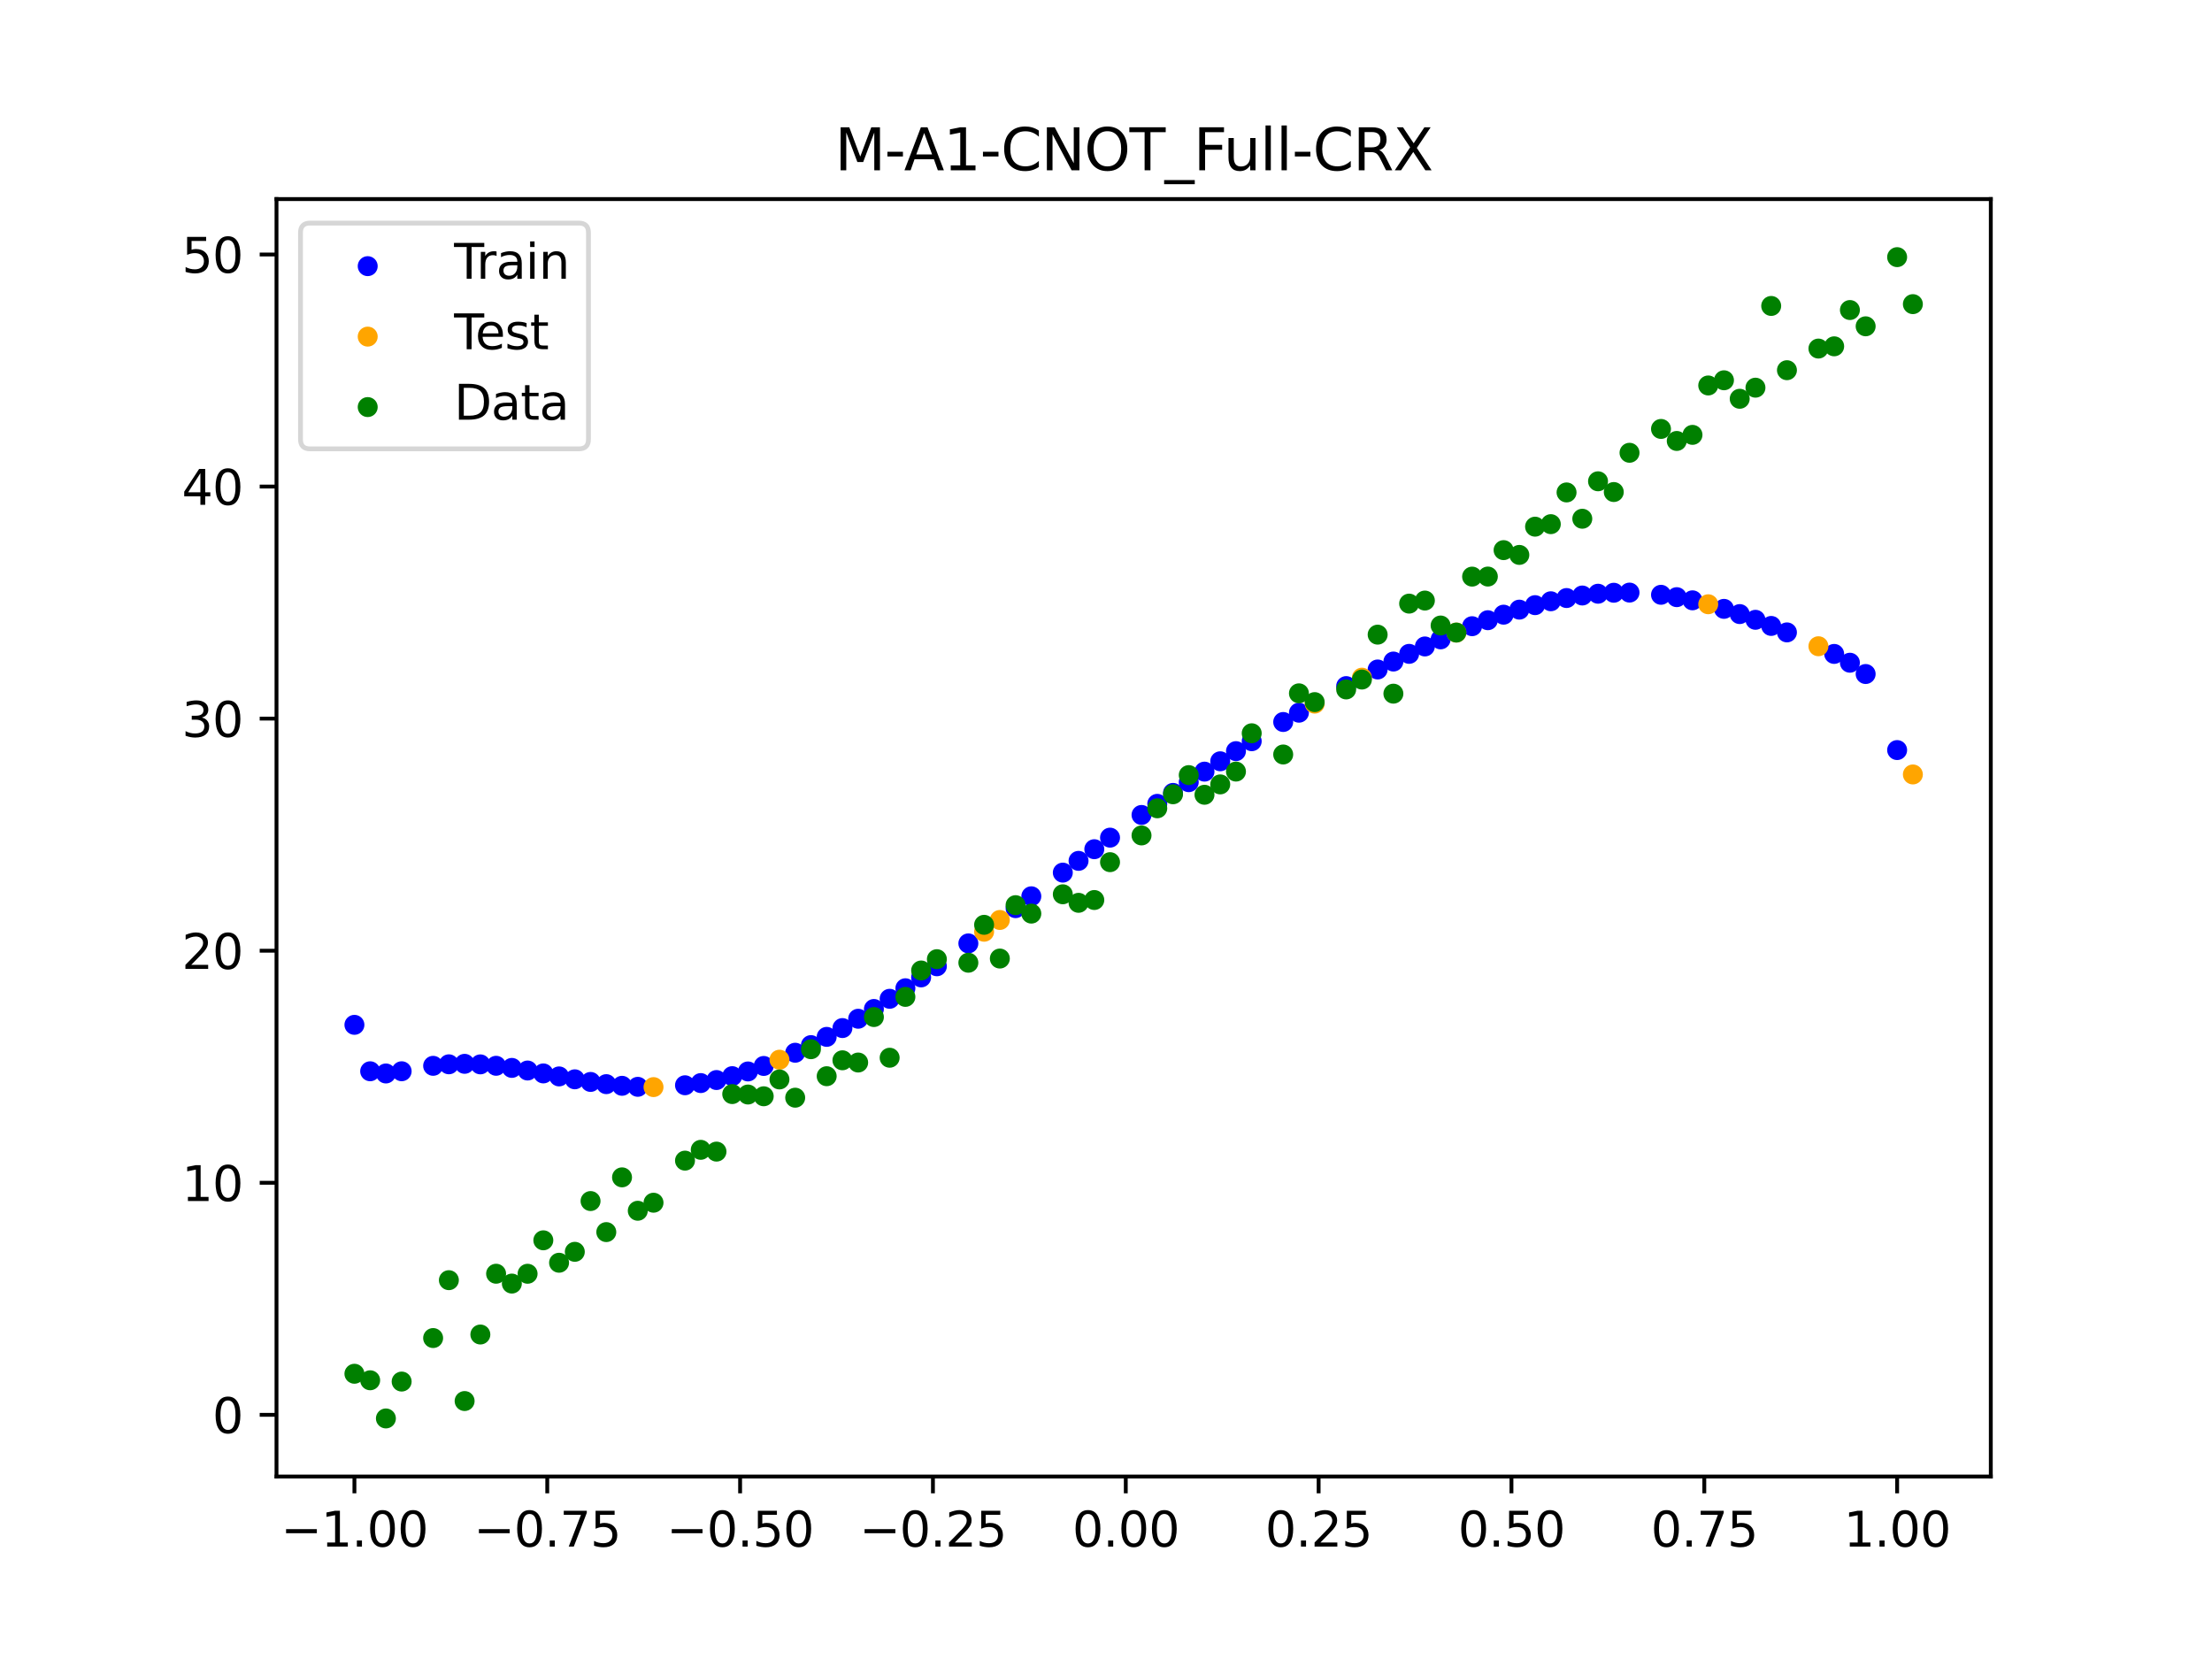 <?xml version="1.0" encoding="utf-8" standalone="no"?>
<!DOCTYPE svg PUBLIC "-//W3C//DTD SVG 1.1//EN"
  "http://www.w3.org/Graphics/SVG/1.1/DTD/svg11.dtd">
<svg xmlns:xlink="http://www.w3.org/1999/xlink" width="460.8pt" height="345.6pt" viewBox="0 0 460.8 345.6" xmlns="http://www.w3.org/2000/svg" version="1.1">
 <defs>
  <style type="text/css">*{stroke-linejoin: round; stroke-linecap: butt}</style>
 </defs>
 <g id="figure_1">
  <g id="patch_1">
   <path d="M 0 345.6 
L 460.8 345.6 
L 460.8 0 
L 0 0 
z
" style="fill: #ffffff"/>
  </g>
  <g id="axes_1">
   <g id="patch_2">
    <path d="M 57.6 307.584 
L 414.72 307.584 
L 414.72 41.472 
L 57.6 41.472 
z
" style="fill: #ffffff"/>
   </g>
   <g id="PathCollection_1">
    <defs>
     <path id="mf48111751e" d="M 0 1.581 
C 0.419 1.581 0.822 1.415 1.118 1.118 
C 1.415 0.822 1.581 0.419 1.581 0 
C 1.581 -0.419 1.415 -0.822 1.118 -1.118 
C 0.822 -1.415 0.419 -1.581 0 -1.581 
C -0.419 -1.581 -0.822 -1.415 -1.118 -1.118 
C -1.415 -0.822 -1.581 -0.419 -1.581 0 
C -1.581 0.419 -1.415 0.822 -1.118 1.118 
C -0.822 1.415 -0.419 1.581 0 1.581 
z
" style="stroke: #0000ff"/>
    </defs>
    <g clip-path="url(#p876c3d1cf6)">
     <use xlink:href="#mf48111751e" x="145.978" y="225.625" style="fill: #0000ff; stroke: #0000ff"/>
     <use xlink:href="#mf48111751e" x="323.062" y="125.255" style="fill: #0000ff; stroke: #0000ff"/>
     <use xlink:href="#mf48111751e" x="267.314" y="150.404" style="fill: #0000ff; stroke: #0000ff"/>
     <use xlink:href="#mf48111751e" x="270.593" y="148.467" style="fill: #0000ff; stroke: #0000ff"/>
     <use xlink:href="#mf48111751e" x="329.621" y="124.055" style="fill: #0000ff; stroke: #0000ff"/>
     <use xlink:href="#mf48111751e" x="221.403" y="181.783" style="fill: #0000ff; stroke: #0000ff"/>
     <use xlink:href="#mf48111751e" x="260.755" y="154.409" style="fill: #0000ff; stroke: #0000ff"/>
     <use xlink:href="#mf48111751e" x="385.37" y="138.058" style="fill: #0000ff; stroke: #0000ff"/>
     <use xlink:href="#mf48111751e" x="237.8" y="169.77" style="fill: #0000ff; stroke: #0000ff"/>
     <use xlink:href="#mf48111751e" x="313.224" y="128.048" style="fill: #0000ff; stroke: #0000ff"/>
     <use xlink:href="#mf48111751e" x="336.18" y="123.48" style="fill: #0000ff; stroke: #0000ff"/>
     <use xlink:href="#mf48111751e" x="254.196" y="158.589" style="fill: #0000ff; stroke: #0000ff"/>
     <use xlink:href="#mf48111751e" x="349.297" y="124.399" style="fill: #0000ff; stroke: #0000ff"/>
     <use xlink:href="#mf48111751e" x="182.051" y="210.189" style="fill: #0000ff; stroke: #0000ff"/>
     <use xlink:href="#mf48111751e" x="250.917" y="160.744" style="fill: #0000ff; stroke: #0000ff"/>
     <use xlink:href="#mf48111751e" x="280.431" y="142.927" style="fill: #0000ff; stroke: #0000ff"/>
     <use xlink:href="#mf48111751e" x="103.347" y="222.024" style="fill: #0000ff; stroke: #0000ff"/>
     <use xlink:href="#mf48111751e" x="126.302" y="225.847" style="fill: #0000ff; stroke: #0000ff"/>
     <use xlink:href="#mf48111751e" x="123.023" y="225.387" style="fill: #0000ff; stroke: #0000ff"/>
     <use xlink:href="#mf48111751e" x="116.464" y="224.237" style="fill: #0000ff; stroke: #0000ff"/>
     <use xlink:href="#mf48111751e" x="306.666" y="130.449" style="fill: #0000ff; stroke: #0000ff"/>
     <use xlink:href="#mf48111751e" x="211.565" y="189.183" style="fill: #0000ff; stroke: #0000ff"/>
     <use xlink:href="#mf48111751e" x="155.816" y="223.203" style="fill: #0000ff; stroke: #0000ff"/>
     <use xlink:href="#mf48111751e" x="77.112" y="223.165" style="fill: #0000ff; stroke: #0000ff"/>
     <use xlink:href="#mf48111751e" x="244.358" y="165.179" style="fill: #0000ff; stroke: #0000ff"/>
     <use xlink:href="#mf48111751e" x="362.415" y="127.924" style="fill: #0000ff; stroke: #0000ff"/>
     <use xlink:href="#mf48111751e" x="382.091" y="136.223" style="fill: #0000ff; stroke: #0000ff"/>
     <use xlink:href="#mf48111751e" x="96.788" y="221.615" style="fill: #0000ff; stroke: #0000ff"/>
     <use xlink:href="#mf48111751e" x="201.727" y="196.527" style="fill: #0000ff; stroke: #0000ff"/>
     <use xlink:href="#mf48111751e" x="119.743" y="224.84" style="fill: #0000ff; stroke: #0000ff"/>
     <use xlink:href="#mf48111751e" x="149.258" y="224.992" style="fill: #0000ff; stroke: #0000ff"/>
     <use xlink:href="#mf48111751e" x="300.107" y="133.19" style="fill: #0000ff; stroke: #0000ff"/>
     <use xlink:href="#mf48111751e" x="293.548" y="136.211" style="fill: #0000ff; stroke: #0000ff"/>
     <use xlink:href="#mf48111751e" x="231.241" y="174.497" style="fill: #0000ff; stroke: #0000ff"/>
     <use xlink:href="#mf48111751e" x="109.905" y="223.008" style="fill: #0000ff; stroke: #0000ff"/>
     <use xlink:href="#mf48111751e" x="165.654" y="219.305" style="fill: #0000ff; stroke: #0000ff"/>
     <use xlink:href="#mf48111751e" x="319.783" y="126.064" style="fill: #0000ff; stroke: #0000ff"/>
     <use xlink:href="#mf48111751e" x="368.973" y="130.393" style="fill: #0000ff; stroke: #0000ff"/>
     <use xlink:href="#mf48111751e" x="316.504" y="126.999" style="fill: #0000ff; stroke: #0000ff"/>
     <use xlink:href="#mf48111751e" x="257.476" y="156.477" style="fill: #0000ff; stroke: #0000ff"/>
     <use xlink:href="#mf48111751e" x="172.213" y="216" style="fill: #0000ff; stroke: #0000ff"/>
     <use xlink:href="#mf48111751e" x="346.018" y="123.907" style="fill: #0000ff; stroke: #0000ff"/>
     <use xlink:href="#mf48111751e" x="80.391" y="223.625" style="fill: #0000ff; stroke: #0000ff"/>
     <use xlink:href="#mf48111751e" x="372.253" y="131.739" style="fill: #0000ff; stroke: #0000ff"/>
     <use xlink:href="#mf48111751e" x="168.934" y="217.716" style="fill: #0000ff; stroke: #0000ff"/>
     <use xlink:href="#mf48111751e" x="195.168" y="201.292" style="fill: #0000ff; stroke: #0000ff"/>
     <use xlink:href="#mf48111751e" x="152.537" y="224.183" style="fill: #0000ff; stroke: #0000ff"/>
     <use xlink:href="#mf48111751e" x="73.833" y="213.493" style="fill: #0000ff; stroke: #0000ff"/>
     <use xlink:href="#mf48111751e" x="290.269" y="137.811" style="fill: #0000ff; stroke: #0000ff"/>
     <use xlink:href="#mf48111751e" x="175.492" y="214.166" style="fill: #0000ff; stroke: #0000ff"/>
     <use xlink:href="#mf48111751e" x="241.079" y="167.456" style="fill: #0000ff; stroke: #0000ff"/>
     <use xlink:href="#mf48111751e" x="296.828" y="134.669" style="fill: #0000ff; stroke: #0000ff"/>
     <use xlink:href="#mf48111751e" x="227.962" y="176.904" style="fill: #0000ff; stroke: #0000ff"/>
     <use xlink:href="#mf48111751e" x="395.208" y="156.254" style="fill: #0000ff; stroke: #0000ff"/>
     <use xlink:href="#mf48111751e" x="178.772" y="212.225" style="fill: #0000ff; stroke: #0000ff"/>
     <use xlink:href="#mf48111751e" x="142.699" y="226.08" style="fill: #0000ff; stroke: #0000ff"/>
     <use xlink:href="#mf48111751e" x="132.861" y="226.405" style="fill: #0000ff; stroke: #0000ff"/>
     <use xlink:href="#mf48111751e" x="188.61" y="205.871" style="fill: #0000ff; stroke: #0000ff"/>
     <use xlink:href="#mf48111751e" x="100.067" y="221.728" style="fill: #0000ff; stroke: #0000ff"/>
     <use xlink:href="#mf48111751e" x="359.135" y="126.837" style="fill: #0000ff; stroke: #0000ff"/>
     <use xlink:href="#mf48111751e" x="214.844" y="186.713" style="fill: #0000ff; stroke: #0000ff"/>
     <use xlink:href="#mf48111751e" x="365.694" y="129.116" style="fill: #0000ff; stroke: #0000ff"/>
     <use xlink:href="#mf48111751e" x="90.229" y="222.031" style="fill: #0000ff; stroke: #0000ff"/>
     <use xlink:href="#mf48111751e" x="352.577" y="125.059" style="fill: #0000ff; stroke: #0000ff"/>
     <use xlink:href="#mf48111751e" x="129.581" y="226.194" style="fill: #0000ff; stroke: #0000ff"/>
     <use xlink:href="#mf48111751e" x="339.459" y="123.447" style="fill: #0000ff; stroke: #0000ff"/>
     <use xlink:href="#mf48111751e" x="185.33" y="208.068" style="fill: #0000ff; stroke: #0000ff"/>
     <use xlink:href="#mf48111751e" x="326.342" y="124.582" style="fill: #0000ff; stroke: #0000ff"/>
     <use xlink:href="#mf48111751e" x="388.649" y="140.41" style="fill: #0000ff; stroke: #0000ff"/>
     <use xlink:href="#mf48111751e" x="159.096" y="222.058" style="fill: #0000ff; stroke: #0000ff"/>
     <use xlink:href="#mf48111751e" x="83.671" y="223.162" style="fill: #0000ff; stroke: #0000ff"/>
     <use xlink:href="#mf48111751e" x="224.682" y="179.334" style="fill: #0000ff; stroke: #0000ff"/>
     <use xlink:href="#mf48111751e" x="113.185" y="223.613" style="fill: #0000ff; stroke: #0000ff"/>
     <use xlink:href="#mf48111751e" x="93.509" y="221.713" style="fill: #0000ff; stroke: #0000ff"/>
     <use xlink:href="#mf48111751e" x="106.626" y="222.464" style="fill: #0000ff; stroke: #0000ff"/>
     <use xlink:href="#mf48111751e" x="247.638" y="162.941" style="fill: #0000ff; stroke: #0000ff"/>
     <use xlink:href="#mf48111751e" x="309.945" y="129.202" style="fill: #0000ff; stroke: #0000ff"/>
     <use xlink:href="#mf48111751e" x="286.99" y="139.466" style="fill: #0000ff; stroke: #0000ff"/>
     <use xlink:href="#mf48111751e" x="191.889" y="203.609" style="fill: #0000ff; stroke: #0000ff"/>
     <use xlink:href="#mf48111751e" x="332.9" y="123.685" style="fill: #0000ff; stroke: #0000ff"/>
    </g>
   </g>
   <g id="PathCollection_2">
    <defs>
     <path id="m645f8e9187" d="M 0 1.581 
C 0.419 1.581 0.822 1.415 1.118 1.118 
C 1.415 0.822 1.581 0.419 1.581 0 
C 1.581 -0.419 1.415 -0.822 1.118 -1.118 
C 0.822 -1.415 0.419 -1.581 0 -1.581 
C -0.419 -1.581 -0.822 -1.415 -1.118 -1.118 
C -1.415 -0.822 -1.581 -0.419 -1.581 0 
C -1.581 0.419 -1.415 0.822 -1.118 1.118 
C -0.822 1.415 -0.419 1.581 0 1.581 
z
" style="stroke: #ffa500"/>
    </defs>
    <g clip-path="url(#p876c3d1cf6)">
     <use xlink:href="#m645f8e9187" x="205.006" y="194.097" style="fill: #ffa500; stroke: #ffa500"/>
     <use xlink:href="#m645f8e9187" x="162.375" y="220.755" style="fill: #ffa500; stroke: #ffa500"/>
     <use xlink:href="#m645f8e9187" x="208.286" y="191.646" style="fill: #ffa500; stroke: #ffa500"/>
     <use xlink:href="#m645f8e9187" x="283.71" y="141.172" style="fill: #ffa500; stroke: #ffa500"/>
     <use xlink:href="#m645f8e9187" x="378.811" y="134.625" style="fill: #ffa500; stroke: #ffa500"/>
     <use xlink:href="#m645f8e9187" x="136.14" y="226.464" style="fill: #ffa500; stroke: #ffa500"/>
     <use xlink:href="#m645f8e9187" x="355.856" y="125.877" style="fill: #ffa500; stroke: #ffa500"/>
     <use xlink:href="#m645f8e9187" x="273.872" y="146.575" style="fill: #ffa500; stroke: #ffa500"/>
     <use xlink:href="#m645f8e9187" x="303.386" y="131.781" style="fill: #ffa500; stroke: #ffa500"/>
     <use xlink:href="#m645f8e9187" x="398.487" y="161.333" style="fill: #ffa500; stroke: #ffa500"/>
    </g>
   </g>
   <g id="PathCollection_3">
    <defs>
     <path id="mfa840f34a0" d="M 0 1.581 
C 0.419 1.581 0.822 1.415 1.118 1.118 
C 1.415 0.822 1.581 0.419 1.581 0 
C 1.581 -0.419 1.415 -0.822 1.118 -1.118 
C 0.822 -1.415 0.419 -1.581 0 -1.581 
C -0.419 -1.581 -0.822 -1.415 -1.118 -1.118 
C -1.415 -0.822 -1.581 -0.419 -1.581 0 
C -1.581 0.419 -1.415 0.822 -1.118 1.118 
C -0.822 1.415 -0.419 1.581 0 1.581 
z
" style="stroke: #008000"/>
    </defs>
    <g clip-path="url(#p876c3d1cf6)">
     <use xlink:href="#mfa840f34a0" x="145.978" y="239.529" style="fill: #008000; stroke: #008000"/>
     <use xlink:href="#mfa840f34a0" x="323.062" y="109.191" style="fill: #008000; stroke: #008000"/>
     <use xlink:href="#mfa840f34a0" x="267.314" y="157.174" style="fill: #008000; stroke: #008000"/>
     <use xlink:href="#mfa840f34a0" x="270.593" y="144.432" style="fill: #008000; stroke: #008000"/>
     <use xlink:href="#mfa840f34a0" x="329.621" y="108.064" style="fill: #008000; stroke: #008000"/>
     <use xlink:href="#mfa840f34a0" x="221.403" y="186.297" style="fill: #008000; stroke: #008000"/>
     <use xlink:href="#mfa840f34a0" x="260.755" y="152.753" style="fill: #008000; stroke: #008000"/>
     <use xlink:href="#mfa840f34a0" x="385.37" y="64.585" style="fill: #008000; stroke: #008000"/>
     <use xlink:href="#mfa840f34a0" x="237.8" y="174.037" style="fill: #008000; stroke: #008000"/>
     <use xlink:href="#mfa840f34a0" x="313.224" y="114.603" style="fill: #008000; stroke: #008000"/>
     <use xlink:href="#mfa840f34a0" x="336.18" y="102.499" style="fill: #008000; stroke: #008000"/>
     <use xlink:href="#mfa840f34a0" x="254.196" y="163.405" style="fill: #008000; stroke: #008000"/>
     <use xlink:href="#mfa840f34a0" x="349.297" y="91.859" style="fill: #008000; stroke: #008000"/>
     <use xlink:href="#mfa840f34a0" x="182.051" y="211.87" style="fill: #008000; stroke: #008000"/>
     <use xlink:href="#mfa840f34a0" x="250.917" y="165.566" style="fill: #008000; stroke: #008000"/>
     <use xlink:href="#mfa840f34a0" x="280.431" y="143.622" style="fill: #008000; stroke: #008000"/>
     <use xlink:href="#mfa840f34a0" x="103.347" y="265.342" style="fill: #008000; stroke: #008000"/>
     <use xlink:href="#mfa840f34a0" x="126.302" y="256.668" style="fill: #008000; stroke: #008000"/>
     <use xlink:href="#mfa840f34a0" x="123.023" y="250.202" style="fill: #008000; stroke: #008000"/>
     <use xlink:href="#mfa840f34a0" x="116.464" y="263.053" style="fill: #008000; stroke: #008000"/>
     <use xlink:href="#mfa840f34a0" x="306.666" y="120.12" style="fill: #008000; stroke: #008000"/>
     <use xlink:href="#mfa840f34a0" x="211.565" y="188.561" style="fill: #008000; stroke: #008000"/>
     <use xlink:href="#mfa840f34a0" x="155.816" y="228.009" style="fill: #008000; stroke: #008000"/>
     <use xlink:href="#mfa840f34a0" x="77.112" y="287.537" style="fill: #008000; stroke: #008000"/>
     <use xlink:href="#mfa840f34a0" x="244.358" y="165.462" style="fill: #008000; stroke: #008000"/>
     <use xlink:href="#mfa840f34a0" x="362.415" y="83.074" style="fill: #008000; stroke: #008000"/>
     <use xlink:href="#mfa840f34a0" x="382.091" y="72.145" style="fill: #008000; stroke: #008000"/>
     <use xlink:href="#mfa840f34a0" x="96.788" y="291.863" style="fill: #008000; stroke: #008000"/>
     <use xlink:href="#mfa840f34a0" x="201.727" y="200.555" style="fill: #008000; stroke: #008000"/>
     <use xlink:href="#mfa840f34a0" x="119.743" y="260.777" style="fill: #008000; stroke: #008000"/>
     <use xlink:href="#mfa840f34a0" x="149.258" y="239.901" style="fill: #008000; stroke: #008000"/>
     <use xlink:href="#mfa840f34a0" x="300.107" y="130.306" style="fill: #008000; stroke: #008000"/>
     <use xlink:href="#mfa840f34a0" x="293.548" y="125.746" style="fill: #008000; stroke: #008000"/>
     <use xlink:href="#mfa840f34a0" x="231.241" y="179.605" style="fill: #008000; stroke: #008000"/>
     <use xlink:href="#mfa840f34a0" x="109.905" y="265.348" style="fill: #008000; stroke: #008000"/>
     <use xlink:href="#mfa840f34a0" x="165.654" y="228.669" style="fill: #008000; stroke: #008000"/>
     <use xlink:href="#mfa840f34a0" x="319.783" y="109.715" style="fill: #008000; stroke: #008000"/>
     <use xlink:href="#mfa840f34a0" x="368.973" y="63.734" style="fill: #008000; stroke: #008000"/>
     <use xlink:href="#mfa840f34a0" x="316.504" y="115.599" style="fill: #008000; stroke: #008000"/>
     <use xlink:href="#mfa840f34a0" x="257.476" y="160.733" style="fill: #008000; stroke: #008000"/>
     <use xlink:href="#mfa840f34a0" x="172.213" y="224.194" style="fill: #008000; stroke: #008000"/>
     <use xlink:href="#mfa840f34a0" x="346.018" y="89.354" style="fill: #008000; stroke: #008000"/>
     <use xlink:href="#mfa840f34a0" x="80.391" y="295.488" style="fill: #008000; stroke: #008000"/>
     <use xlink:href="#mfa840f34a0" x="372.253" y="77.119" style="fill: #008000; stroke: #008000"/>
     <use xlink:href="#mfa840f34a0" x="168.934" y="218.569" style="fill: #008000; stroke: #008000"/>
     <use xlink:href="#mfa840f34a0" x="195.168" y="199.815" style="fill: #008000; stroke: #008000"/>
     <use xlink:href="#mfa840f34a0" x="152.537" y="227.917" style="fill: #008000; stroke: #008000"/>
     <use xlink:href="#mfa840f34a0" x="73.833" y="286.179" style="fill: #008000; stroke: #008000"/>
     <use xlink:href="#mfa840f34a0" x="290.269" y="144.503" style="fill: #008000; stroke: #008000"/>
     <use xlink:href="#mfa840f34a0" x="175.492" y="220.878" style="fill: #008000; stroke: #008000"/>
     <use xlink:href="#mfa840f34a0" x="241.079" y="168.385" style="fill: #008000; stroke: #008000"/>
     <use xlink:href="#mfa840f34a0" x="296.828" y="125.107" style="fill: #008000; stroke: #008000"/>
     <use xlink:href="#mfa840f34a0" x="227.962" y="187.489" style="fill: #008000; stroke: #008000"/>
     <use xlink:href="#mfa840f34a0" x="395.208" y="53.568" style="fill: #008000; stroke: #008000"/>
     <use xlink:href="#mfa840f34a0" x="178.772" y="221.344" style="fill: #008000; stroke: #008000"/>
     <use xlink:href="#mfa840f34a0" x="142.699" y="241.781" style="fill: #008000; stroke: #008000"/>
     <use xlink:href="#mfa840f34a0" x="132.861" y="252.224" style="fill: #008000; stroke: #008000"/>
     <use xlink:href="#mfa840f34a0" x="188.61" y="207.669" style="fill: #008000; stroke: #008000"/>
     <use xlink:href="#mfa840f34a0" x="100.067" y="278.004" style="fill: #008000; stroke: #008000"/>
     <use xlink:href="#mfa840f34a0" x="359.135" y="79.219" style="fill: #008000; stroke: #008000"/>
     <use xlink:href="#mfa840f34a0" x="214.844" y="190.32" style="fill: #008000; stroke: #008000"/>
     <use xlink:href="#mfa840f34a0" x="365.694" y="80.761" style="fill: #008000; stroke: #008000"/>
     <use xlink:href="#mfa840f34a0" x="90.229" y="278.74" style="fill: #008000; stroke: #008000"/>
     <use xlink:href="#mfa840f34a0" x="352.577" y="90.59" style="fill: #008000; stroke: #008000"/>
     <use xlink:href="#mfa840f34a0" x="129.581" y="245.264" style="fill: #008000; stroke: #008000"/>
     <use xlink:href="#mfa840f34a0" x="339.459" y="94.322" style="fill: #008000; stroke: #008000"/>
     <use xlink:href="#mfa840f34a0" x="185.33" y="220.345" style="fill: #008000; stroke: #008000"/>
     <use xlink:href="#mfa840f34a0" x="326.342" y="102.583" style="fill: #008000; stroke: #008000"/>
     <use xlink:href="#mfa840f34a0" x="388.649" y="67.974" style="fill: #008000; stroke: #008000"/>
     <use xlink:href="#mfa840f34a0" x="159.096" y="228.374" style="fill: #008000; stroke: #008000"/>
     <use xlink:href="#mfa840f34a0" x="83.671" y="287.805" style="fill: #008000; stroke: #008000"/>
     <use xlink:href="#mfa840f34a0" x="224.682" y="188.075" style="fill: #008000; stroke: #008000"/>
     <use xlink:href="#mfa840f34a0" x="113.185" y="258.379" style="fill: #008000; stroke: #008000"/>
     <use xlink:href="#mfa840f34a0" x="93.509" y="266.684" style="fill: #008000; stroke: #008000"/>
     <use xlink:href="#mfa840f34a0" x="106.626" y="267.392" style="fill: #008000; stroke: #008000"/>
     <use xlink:href="#mfa840f34a0" x="247.638" y="161.47" style="fill: #008000; stroke: #008000"/>
     <use xlink:href="#mfa840f34a0" x="309.945" y="120.107" style="fill: #008000; stroke: #008000"/>
     <use xlink:href="#mfa840f34a0" x="286.99" y="132.208" style="fill: #008000; stroke: #008000"/>
     <use xlink:href="#mfa840f34a0" x="191.889" y="202.171" style="fill: #008000; stroke: #008000"/>
     <use xlink:href="#mfa840f34a0" x="332.9" y="100.262" style="fill: #008000; stroke: #008000"/>
    </g>
   </g>
   <g id="PathCollection_4">
    <g clip-path="url(#p876c3d1cf6)">
     <use xlink:href="#mfa840f34a0" x="205.006" y="192.657" style="fill: #008000; stroke: #008000"/>
     <use xlink:href="#mfa840f34a0" x="162.375" y="224.867" style="fill: #008000; stroke: #008000"/>
     <use xlink:href="#mfa840f34a0" x="208.286" y="199.684" style="fill: #008000; stroke: #008000"/>
     <use xlink:href="#mfa840f34a0" x="283.71" y="141.563" style="fill: #008000; stroke: #008000"/>
     <use xlink:href="#mfa840f34a0" x="378.811" y="72.613" style="fill: #008000; stroke: #008000"/>
     <use xlink:href="#mfa840f34a0" x="136.14" y="250.548" style="fill: #008000; stroke: #008000"/>
     <use xlink:href="#mfa840f34a0" x="355.856" y="80.3" style="fill: #008000; stroke: #008000"/>
     <use xlink:href="#mfa840f34a0" x="273.872" y="146.262" style="fill: #008000; stroke: #008000"/>
     <use xlink:href="#mfa840f34a0" x="303.386" y="131.774" style="fill: #008000; stroke: #008000"/>
     <use xlink:href="#mfa840f34a0" x="398.487" y="63.357" style="fill: #008000; stroke: #008000"/>
    </g>
   </g>
   <g id="matplotlib.axis_1">
    <g id="xtick_1">
     <g id="line2d_1">
      <defs>
       <path id="m281268c84e" d="M 0 0 
L 0 3.5 
" style="stroke: #000000; stroke-width: 0.8"/>
      </defs>
      <g>
       <use xlink:href="#m281268c84e" x="73.833" y="307.584" style="stroke: #000000; stroke-width: 0.8"/>
      </g>
     </g>
     <g id="text_1">
      <!-- −1.00 -->
      <g transform="translate(58.51 322.182) scale(0.1 -0.1)">
       <defs>
        <path id="DejaVuSans-2212" d="M 678 2272 
L 4684 2272 
L 4684 1741 
L 678 1741 
L 678 2272 
z
" transform="scale(0.016)"/>
        <path id="DejaVuSans-31" d="M 794 531 
L 1825 531 
L 1825 4091 
L 703 3866 
L 703 4441 
L 1819 4666 
L 2450 4666 
L 2450 531 
L 3481 531 
L 3481 0 
L 794 0 
L 794 531 
z
" transform="scale(0.016)"/>
        <path id="DejaVuSans-2e" d="M 684 794 
L 1344 794 
L 1344 0 
L 684 0 
L 684 794 
z
" transform="scale(0.016)"/>
        <path id="DejaVuSans-30" d="M 2034 4250 
Q 1547 4250 1301 3770 
Q 1056 3291 1056 2328 
Q 1056 1369 1301 889 
Q 1547 409 2034 409 
Q 2525 409 2770 889 
Q 3016 1369 3016 2328 
Q 3016 3291 2770 3770 
Q 2525 4250 2034 4250 
z
M 2034 4750 
Q 2819 4750 3233 4129 
Q 3647 3509 3647 2328 
Q 3647 1150 3233 529 
Q 2819 -91 2034 -91 
Q 1250 -91 836 529 
Q 422 1150 422 2328 
Q 422 3509 836 4129 
Q 1250 4750 2034 4750 
z
" transform="scale(0.016)"/>
       </defs>
       <use xlink:href="#DejaVuSans-2212"/>
       <use xlink:href="#DejaVuSans-31" transform="translate(83.789 0)"/>
       <use xlink:href="#DejaVuSans-2e" transform="translate(147.412 0)"/>
       <use xlink:href="#DejaVuSans-30" transform="translate(179.199 0)"/>
       <use xlink:href="#DejaVuSans-30" transform="translate(242.822 0)"/>
      </g>
     </g>
    </g>
    <g id="xtick_2">
     <g id="line2d_2">
      <g>
       <use xlink:href="#m281268c84e" x="114.005" y="307.584" style="stroke: #000000; stroke-width: 0.8"/>
      </g>
     </g>
     <g id="text_2">
      <!-- −0.75 -->
      <g transform="translate(98.682 322.182) scale(0.1 -0.1)">
       <defs>
        <path id="DejaVuSans-37" d="M 525 4666 
L 3525 4666 
L 3525 4397 
L 1831 0 
L 1172 0 
L 2766 4134 
L 525 4134 
L 525 4666 
z
" transform="scale(0.016)"/>
        <path id="DejaVuSans-35" d="M 691 4666 
L 3169 4666 
L 3169 4134 
L 1269 4134 
L 1269 2991 
Q 1406 3038 1543 3061 
Q 1681 3084 1819 3084 
Q 2600 3084 3056 2656 
Q 3513 2228 3513 1497 
Q 3513 744 3044 326 
Q 2575 -91 1722 -91 
Q 1428 -91 1123 -41 
Q 819 9 494 109 
L 494 744 
Q 775 591 1075 516 
Q 1375 441 1709 441 
Q 2250 441 2565 725 
Q 2881 1009 2881 1497 
Q 2881 1984 2565 2268 
Q 2250 2553 1709 2553 
Q 1456 2553 1204 2497 
Q 953 2441 691 2322 
L 691 4666 
z
" transform="scale(0.016)"/>
       </defs>
       <use xlink:href="#DejaVuSans-2212"/>
       <use xlink:href="#DejaVuSans-30" transform="translate(83.789 0)"/>
       <use xlink:href="#DejaVuSans-2e" transform="translate(147.412 0)"/>
       <use xlink:href="#DejaVuSans-37" transform="translate(179.199 0)"/>
       <use xlink:href="#DejaVuSans-35" transform="translate(242.822 0)"/>
      </g>
     </g>
    </g>
    <g id="xtick_3">
     <g id="line2d_3">
      <g>
       <use xlink:href="#m281268c84e" x="154.177" y="307.584" style="stroke: #000000; stroke-width: 0.8"/>
      </g>
     </g>
     <g id="text_3">
      <!-- −0.50 -->
      <g transform="translate(138.854 322.182) scale(0.1 -0.1)">
       <use xlink:href="#DejaVuSans-2212"/>
       <use xlink:href="#DejaVuSans-30" transform="translate(83.789 0)"/>
       <use xlink:href="#DejaVuSans-2e" transform="translate(147.412 0)"/>
       <use xlink:href="#DejaVuSans-35" transform="translate(179.199 0)"/>
       <use xlink:href="#DejaVuSans-30" transform="translate(242.822 0)"/>
      </g>
     </g>
    </g>
    <g id="xtick_4">
     <g id="line2d_4">
      <g>
       <use xlink:href="#m281268c84e" x="194.348" y="307.584" style="stroke: #000000; stroke-width: 0.8"/>
      </g>
     </g>
     <g id="text_4">
      <!-- −0.25 -->
      <g transform="translate(179.026 322.182) scale(0.1 -0.1)">
       <defs>
        <path id="DejaVuSans-32" d="M 1228 531 
L 3431 531 
L 3431 0 
L 469 0 
L 469 531 
Q 828 903 1448 1529 
Q 2069 2156 2228 2338 
Q 2531 2678 2651 2914 
Q 2772 3150 2772 3378 
Q 2772 3750 2511 3984 
Q 2250 4219 1831 4219 
Q 1534 4219 1204 4116 
Q 875 4013 500 3803 
L 500 4441 
Q 881 4594 1212 4672 
Q 1544 4750 1819 4750 
Q 2544 4750 2975 4387 
Q 3406 4025 3406 3419 
Q 3406 3131 3298 2873 
Q 3191 2616 2906 2266 
Q 2828 2175 2409 1742 
Q 1991 1309 1228 531 
z
" transform="scale(0.016)"/>
       </defs>
       <use xlink:href="#DejaVuSans-2212"/>
       <use xlink:href="#DejaVuSans-30" transform="translate(83.789 0)"/>
       <use xlink:href="#DejaVuSans-2e" transform="translate(147.412 0)"/>
       <use xlink:href="#DejaVuSans-32" transform="translate(179.199 0)"/>
       <use xlink:href="#DejaVuSans-35" transform="translate(242.822 0)"/>
      </g>
     </g>
    </g>
    <g id="xtick_5">
     <g id="line2d_5">
      <g>
       <use xlink:href="#m281268c84e" x="234.52" y="307.584" style="stroke: #000000; stroke-width: 0.8"/>
      </g>
     </g>
     <g id="text_5">
      <!-- 0.00 -->
      <g transform="translate(223.388 322.182) scale(0.1 -0.1)">
       <use xlink:href="#DejaVuSans-30"/>
       <use xlink:href="#DejaVuSans-2e" transform="translate(63.623 0)"/>
       <use xlink:href="#DejaVuSans-30" transform="translate(95.41 0)"/>
       <use xlink:href="#DejaVuSans-30" transform="translate(159.033 0)"/>
      </g>
     </g>
    </g>
    <g id="xtick_6">
     <g id="line2d_6">
      <g>
       <use xlink:href="#m281268c84e" x="274.692" y="307.584" style="stroke: #000000; stroke-width: 0.8"/>
      </g>
     </g>
     <g id="text_6">
      <!-- 0.25 -->
      <g transform="translate(263.559 322.182) scale(0.1 -0.1)">
       <use xlink:href="#DejaVuSans-30"/>
       <use xlink:href="#DejaVuSans-2e" transform="translate(63.623 0)"/>
       <use xlink:href="#DejaVuSans-32" transform="translate(95.41 0)"/>
       <use xlink:href="#DejaVuSans-35" transform="translate(159.033 0)"/>
      </g>
     </g>
    </g>
    <g id="xtick_7">
     <g id="line2d_7">
      <g>
       <use xlink:href="#m281268c84e" x="314.864" y="307.584" style="stroke: #000000; stroke-width: 0.8"/>
      </g>
     </g>
     <g id="text_7">
      <!-- 0.50 -->
      <g transform="translate(303.731 322.182) scale(0.1 -0.1)">
       <use xlink:href="#DejaVuSans-30"/>
       <use xlink:href="#DejaVuSans-2e" transform="translate(63.623 0)"/>
       <use xlink:href="#DejaVuSans-35" transform="translate(95.41 0)"/>
       <use xlink:href="#DejaVuSans-30" transform="translate(159.033 0)"/>
      </g>
     </g>
    </g>
    <g id="xtick_8">
     <g id="line2d_8">
      <g>
       <use xlink:href="#m281268c84e" x="355.036" y="307.584" style="stroke: #000000; stroke-width: 0.8"/>
      </g>
     </g>
     <g id="text_8">
      <!-- 0.75 -->
      <g transform="translate(343.903 322.182) scale(0.1 -0.1)">
       <use xlink:href="#DejaVuSans-30"/>
       <use xlink:href="#DejaVuSans-2e" transform="translate(63.623 0)"/>
       <use xlink:href="#DejaVuSans-37" transform="translate(95.41 0)"/>
       <use xlink:href="#DejaVuSans-35" transform="translate(159.033 0)"/>
      </g>
     </g>
    </g>
    <g id="xtick_9">
     <g id="line2d_9">
      <g>
       <use xlink:href="#m281268c84e" x="395.208" y="307.584" style="stroke: #000000; stroke-width: 0.8"/>
      </g>
     </g>
     <g id="text_9">
      <!-- 1.00 -->
      <g transform="translate(384.075 322.182) scale(0.1 -0.1)">
       <use xlink:href="#DejaVuSans-31"/>
       <use xlink:href="#DejaVuSans-2e" transform="translate(63.623 0)"/>
       <use xlink:href="#DejaVuSans-30" transform="translate(95.41 0)"/>
       <use xlink:href="#DejaVuSans-30" transform="translate(159.033 0)"/>
      </g>
     </g>
    </g>
   </g>
   <g id="matplotlib.axis_2">
    <g id="ytick_1">
     <g id="line2d_10">
      <defs>
       <path id="mdd70220f7d" d="M 0 0 
L -3.5 0 
" style="stroke: #000000; stroke-width: 0.8"/>
      </defs>
      <g>
       <use xlink:href="#mdd70220f7d" x="57.6" y="294.735" style="stroke: #000000; stroke-width: 0.8"/>
      </g>
     </g>
     <g id="text_10">
      <!-- 0 -->
      <g transform="translate(44.237 298.534) scale(0.1 -0.1)">
       <use xlink:href="#DejaVuSans-30"/>
      </g>
     </g>
    </g>
    <g id="ytick_2">
     <g id="line2d_11">
      <g>
       <use xlink:href="#mdd70220f7d" x="57.6" y="246.391" style="stroke: #000000; stroke-width: 0.8"/>
      </g>
     </g>
     <g id="text_11">
      <!-- 10 -->
      <g transform="translate(37.875 250.19) scale(0.1 -0.1)">
       <use xlink:href="#DejaVuSans-31"/>
       <use xlink:href="#DejaVuSans-30" transform="translate(63.623 0)"/>
      </g>
     </g>
    </g>
    <g id="ytick_3">
     <g id="line2d_12">
      <g>
       <use xlink:href="#mdd70220f7d" x="57.6" y="198.047" style="stroke: #000000; stroke-width: 0.8"/>
      </g>
     </g>
     <g id="text_12">
      <!-- 20 -->
      <g transform="translate(37.875 201.846) scale(0.1 -0.1)">
       <use xlink:href="#DejaVuSans-32"/>
       <use xlink:href="#DejaVuSans-30" transform="translate(63.623 0)"/>
      </g>
     </g>
    </g>
    <g id="ytick_4">
     <g id="line2d_13">
      <g>
       <use xlink:href="#mdd70220f7d" x="57.6" y="149.702" style="stroke: #000000; stroke-width: 0.8"/>
      </g>
     </g>
     <g id="text_13">
      <!-- 30 -->
      <g transform="translate(37.875 153.502) scale(0.1 -0.1)">
       <defs>
        <path id="DejaVuSans-33" d="M 2597 2516 
Q 3050 2419 3304 2112 
Q 3559 1806 3559 1356 
Q 3559 666 3084 287 
Q 2609 -91 1734 -91 
Q 1441 -91 1130 -33 
Q 819 25 488 141 
L 488 750 
Q 750 597 1062 519 
Q 1375 441 1716 441 
Q 2309 441 2620 675 
Q 2931 909 2931 1356 
Q 2931 1769 2642 2001 
Q 2353 2234 1838 2234 
L 1294 2234 
L 1294 2753 
L 1863 2753 
Q 2328 2753 2575 2939 
Q 2822 3125 2822 3475 
Q 2822 3834 2567 4026 
Q 2313 4219 1838 4219 
Q 1578 4219 1281 4162 
Q 984 4106 628 3988 
L 628 4550 
Q 988 4650 1302 4700 
Q 1616 4750 1894 4750 
Q 2613 4750 3031 4423 
Q 3450 4097 3450 3541 
Q 3450 3153 3228 2886 
Q 3006 2619 2597 2516 
z
" transform="scale(0.016)"/>
       </defs>
       <use xlink:href="#DejaVuSans-33"/>
       <use xlink:href="#DejaVuSans-30" transform="translate(63.623 0)"/>
      </g>
     </g>
    </g>
    <g id="ytick_5">
     <g id="line2d_14">
      <g>
       <use xlink:href="#mdd70220f7d" x="57.6" y="101.358" style="stroke: #000000; stroke-width: 0.8"/>
      </g>
     </g>
     <g id="text_14">
      <!-- 40 -->
      <g transform="translate(37.875 105.157) scale(0.1 -0.1)">
       <defs>
        <path id="DejaVuSans-34" d="M 2419 4116 
L 825 1625 
L 2419 1625 
L 2419 4116 
z
M 2253 4666 
L 3047 4666 
L 3047 1625 
L 3713 1625 
L 3713 1100 
L 3047 1100 
L 3047 0 
L 2419 0 
L 2419 1100 
L 313 1100 
L 313 1709 
L 2253 4666 
z
" transform="scale(0.016)"/>
       </defs>
       <use xlink:href="#DejaVuSans-34"/>
       <use xlink:href="#DejaVuSans-30" transform="translate(63.623 0)"/>
      </g>
     </g>
    </g>
    <g id="ytick_6">
     <g id="line2d_15">
      <g>
       <use xlink:href="#mdd70220f7d" x="57.6" y="53.014" style="stroke: #000000; stroke-width: 0.8"/>
      </g>
     </g>
     <g id="text_15">
      <!-- 50 -->
      <g transform="translate(37.875 56.813) scale(0.1 -0.1)">
       <use xlink:href="#DejaVuSans-35"/>
       <use xlink:href="#DejaVuSans-30" transform="translate(63.623 0)"/>
      </g>
     </g>
    </g>
   </g>
   <g id="patch_3">
    <path d="M 57.6 307.584 
L 57.6 41.472 
" style="fill: none; stroke: #000000; stroke-width: 0.8; stroke-linejoin: miter; stroke-linecap: square"/>
   </g>
   <g id="patch_4">
    <path d="M 414.72 307.584 
L 414.72 41.472 
" style="fill: none; stroke: #000000; stroke-width: 0.8; stroke-linejoin: miter; stroke-linecap: square"/>
   </g>
   <g id="patch_5">
    <path d="M 57.6 307.584 
L 414.72 307.584 
" style="fill: none; stroke: #000000; stroke-width: 0.8; stroke-linejoin: miter; stroke-linecap: square"/>
   </g>
   <g id="patch_6">
    <path d="M 57.6 41.472 
L 414.72 41.472 
" style="fill: none; stroke: #000000; stroke-width: 0.8; stroke-linejoin: miter; stroke-linecap: square"/>
   </g>
   <g id="text_16">
    <!-- M-A1-CNOT_Full-CRX -->
    <g transform="translate(173.91 35.472) scale(0.12 -0.12)">
     <defs>
      <path id="DejaVuSans-4d" d="M 628 4666 
L 1569 4666 
L 2759 1491 
L 3956 4666 
L 4897 4666 
L 4897 0 
L 4281 0 
L 4281 4097 
L 3078 897 
L 2444 897 
L 1241 4097 
L 1241 0 
L 628 0 
L 628 4666 
z
" transform="scale(0.016)"/>
      <path id="DejaVuSans-2d" d="M 313 2009 
L 1997 2009 
L 1997 1497 
L 313 1497 
L 313 2009 
z
" transform="scale(0.016)"/>
      <path id="DejaVuSans-41" d="M 2188 4044 
L 1331 1722 
L 3047 1722 
L 2188 4044 
z
M 1831 4666 
L 2547 4666 
L 4325 0 
L 3669 0 
L 3244 1197 
L 1141 1197 
L 716 0 
L 50 0 
L 1831 4666 
z
" transform="scale(0.016)"/>
      <path id="DejaVuSans-43" d="M 4122 4306 
L 4122 3641 
Q 3803 3938 3442 4084 
Q 3081 4231 2675 4231 
Q 1875 4231 1450 3742 
Q 1025 3253 1025 2328 
Q 1025 1406 1450 917 
Q 1875 428 2675 428 
Q 3081 428 3442 575 
Q 3803 722 4122 1019 
L 4122 359 
Q 3791 134 3420 21 
Q 3050 -91 2638 -91 
Q 1578 -91 968 557 
Q 359 1206 359 2328 
Q 359 3453 968 4101 
Q 1578 4750 2638 4750 
Q 3056 4750 3426 4639 
Q 3797 4528 4122 4306 
z
" transform="scale(0.016)"/>
      <path id="DejaVuSans-4e" d="M 628 4666 
L 1478 4666 
L 3547 763 
L 3547 4666 
L 4159 4666 
L 4159 0 
L 3309 0 
L 1241 3903 
L 1241 0 
L 628 0 
L 628 4666 
z
" transform="scale(0.016)"/>
      <path id="DejaVuSans-4f" d="M 2522 4238 
Q 1834 4238 1429 3725 
Q 1025 3213 1025 2328 
Q 1025 1447 1429 934 
Q 1834 422 2522 422 
Q 3209 422 3611 934 
Q 4013 1447 4013 2328 
Q 4013 3213 3611 3725 
Q 3209 4238 2522 4238 
z
M 2522 4750 
Q 3503 4750 4090 4092 
Q 4678 3434 4678 2328 
Q 4678 1225 4090 567 
Q 3503 -91 2522 -91 
Q 1538 -91 948 565 
Q 359 1222 359 2328 
Q 359 3434 948 4092 
Q 1538 4750 2522 4750 
z
" transform="scale(0.016)"/>
      <path id="DejaVuSans-54" d="M -19 4666 
L 3928 4666 
L 3928 4134 
L 2272 4134 
L 2272 0 
L 1638 0 
L 1638 4134 
L -19 4134 
L -19 4666 
z
" transform="scale(0.016)"/>
      <path id="DejaVuSans-5f" d="M 3263 -1063 
L 3263 -1509 
L -63 -1509 
L -63 -1063 
L 3263 -1063 
z
" transform="scale(0.016)"/>
      <path id="DejaVuSans-46" d="M 628 4666 
L 3309 4666 
L 3309 4134 
L 1259 4134 
L 1259 2759 
L 3109 2759 
L 3109 2228 
L 1259 2228 
L 1259 0 
L 628 0 
L 628 4666 
z
" transform="scale(0.016)"/>
      <path id="DejaVuSans-75" d="M 544 1381 
L 544 3500 
L 1119 3500 
L 1119 1403 
Q 1119 906 1312 657 
Q 1506 409 1894 409 
Q 2359 409 2629 706 
Q 2900 1003 2900 1516 
L 2900 3500 
L 3475 3500 
L 3475 0 
L 2900 0 
L 2900 538 
Q 2691 219 2414 64 
Q 2138 -91 1772 -91 
Q 1169 -91 856 284 
Q 544 659 544 1381 
z
M 1991 3584 
L 1991 3584 
z
" transform="scale(0.016)"/>
      <path id="DejaVuSans-6c" d="M 603 4863 
L 1178 4863 
L 1178 0 
L 603 0 
L 603 4863 
z
" transform="scale(0.016)"/>
      <path id="DejaVuSans-52" d="M 2841 2188 
Q 3044 2119 3236 1894 
Q 3428 1669 3622 1275 
L 4263 0 
L 3584 0 
L 2988 1197 
Q 2756 1666 2539 1819 
Q 2322 1972 1947 1972 
L 1259 1972 
L 1259 0 
L 628 0 
L 628 4666 
L 2053 4666 
Q 2853 4666 3247 4331 
Q 3641 3997 3641 3322 
Q 3641 2881 3436 2590 
Q 3231 2300 2841 2188 
z
M 1259 4147 
L 1259 2491 
L 2053 2491 
Q 2509 2491 2742 2702 
Q 2975 2913 2975 3322 
Q 2975 3731 2742 3939 
Q 2509 4147 2053 4147 
L 1259 4147 
z
" transform="scale(0.016)"/>
      <path id="DejaVuSans-58" d="M 403 4666 
L 1081 4666 
L 2241 2931 
L 3406 4666 
L 4084 4666 
L 2584 2425 
L 4184 0 
L 3506 0 
L 2194 1984 
L 872 0 
L 191 0 
L 1856 2491 
L 403 4666 
z
" transform="scale(0.016)"/>
     </defs>
     <use xlink:href="#DejaVuSans-4d"/>
     <use xlink:href="#DejaVuSans-2d" transform="translate(86.279 0)"/>
     <use xlink:href="#DejaVuSans-41" transform="translate(120.113 0)"/>
     <use xlink:href="#DejaVuSans-31" transform="translate(188.521 0)"/>
     <use xlink:href="#DejaVuSans-2d" transform="translate(252.145 0)"/>
     <use xlink:href="#DejaVuSans-43" transform="translate(288.229 0)"/>
     <use xlink:href="#DejaVuSans-4e" transform="translate(358.053 0)"/>
     <use xlink:href="#DejaVuSans-4f" transform="translate(432.857 0)"/>
     <use xlink:href="#DejaVuSans-54" transform="translate(511.568 0)"/>
     <use xlink:href="#DejaVuSans-5f" transform="translate(572.652 0)"/>
     <use xlink:href="#DejaVuSans-46" transform="translate(622.652 0)"/>
     <use xlink:href="#DejaVuSans-75" transform="translate(674.672 0)"/>
     <use xlink:href="#DejaVuSans-6c" transform="translate(738.051 0)"/>
     <use xlink:href="#DejaVuSans-6c" transform="translate(765.834 0)"/>
     <use xlink:href="#DejaVuSans-2d" transform="translate(793.617 0)"/>
     <use xlink:href="#DejaVuSans-43" transform="translate(829.701 0)"/>
     <use xlink:href="#DejaVuSans-52" transform="translate(899.525 0)"/>
     <use xlink:href="#DejaVuSans-58" transform="translate(969.008 0)"/>
    </g>
   </g>
   <g id="legend_1">
    <g id="patch_7">
     <path d="M 64.6 93.506 
L 120.588 93.506 
Q 122.588 93.506 122.588 91.506 
L 122.588 48.472 
Q 122.588 46.472 120.588 46.472 
L 64.6 46.472 
Q 62.6 46.472 62.6 48.472 
L 62.6 91.506 
Q 62.6 93.506 64.6 93.506 
z
" style="fill: #ffffff; opacity: 0.8; stroke: #cccccc; stroke-linejoin: miter"/>
    </g>
    <g id="PathCollection_5">
     <g>
      <use xlink:href="#mf48111751e" x="76.6" y="55.445" style="fill: #0000ff; stroke: #0000ff"/>
     </g>
    </g>
    <g id="text_17">
     <!-- Train -->
     <g transform="translate(94.6 58.07) scale(0.1 -0.1)">
      <defs>
       <path id="DejaVuSans-72" d="M 2631 2963 
Q 2534 3019 2420 3045 
Q 2306 3072 2169 3072 
Q 1681 3072 1420 2755 
Q 1159 2438 1159 1844 
L 1159 0 
L 581 0 
L 581 3500 
L 1159 3500 
L 1159 2956 
Q 1341 3275 1631 3429 
Q 1922 3584 2338 3584 
Q 2397 3584 2469 3576 
Q 2541 3569 2628 3553 
L 2631 2963 
z
" transform="scale(0.016)"/>
       <path id="DejaVuSans-61" d="M 2194 1759 
Q 1497 1759 1228 1600 
Q 959 1441 959 1056 
Q 959 750 1161 570 
Q 1363 391 1709 391 
Q 2188 391 2477 730 
Q 2766 1069 2766 1631 
L 2766 1759 
L 2194 1759 
z
M 3341 1997 
L 3341 0 
L 2766 0 
L 2766 531 
Q 2569 213 2275 61 
Q 1981 -91 1556 -91 
Q 1019 -91 701 211 
Q 384 513 384 1019 
Q 384 1609 779 1909 
Q 1175 2209 1959 2209 
L 2766 2209 
L 2766 2266 
Q 2766 2663 2505 2880 
Q 2244 3097 1772 3097 
Q 1472 3097 1187 3025 
Q 903 2953 641 2809 
L 641 3341 
Q 956 3463 1253 3523 
Q 1550 3584 1831 3584 
Q 2591 3584 2966 3190 
Q 3341 2797 3341 1997 
z
" transform="scale(0.016)"/>
       <path id="DejaVuSans-69" d="M 603 3500 
L 1178 3500 
L 1178 0 
L 603 0 
L 603 3500 
z
M 603 4863 
L 1178 4863 
L 1178 4134 
L 603 4134 
L 603 4863 
z
" transform="scale(0.016)"/>
       <path id="DejaVuSans-6e" d="M 3513 2113 
L 3513 0 
L 2938 0 
L 2938 2094 
Q 2938 2591 2744 2837 
Q 2550 3084 2163 3084 
Q 1697 3084 1428 2787 
Q 1159 2491 1159 1978 
L 1159 0 
L 581 0 
L 581 3500 
L 1159 3500 
L 1159 2956 
Q 1366 3272 1645 3428 
Q 1925 3584 2291 3584 
Q 2894 3584 3203 3211 
Q 3513 2838 3513 2113 
z
" transform="scale(0.016)"/>
      </defs>
      <use xlink:href="#DejaVuSans-54"/>
      <use xlink:href="#DejaVuSans-72" transform="translate(46.334 0)"/>
      <use xlink:href="#DejaVuSans-61" transform="translate(87.447 0)"/>
      <use xlink:href="#DejaVuSans-69" transform="translate(148.727 0)"/>
      <use xlink:href="#DejaVuSans-6e" transform="translate(176.51 0)"/>
     </g>
    </g>
    <g id="PathCollection_6">
     <g>
      <use xlink:href="#m645f8e9187" x="76.6" y="70.124" style="fill: #ffa500; stroke: #ffa500"/>
     </g>
    </g>
    <g id="text_18">
     <!-- Test -->
     <g transform="translate(94.6 72.749) scale(0.1 -0.1)">
      <defs>
       <path id="DejaVuSans-65" d="M 3597 1894 
L 3597 1613 
L 953 1613 
Q 991 1019 1311 708 
Q 1631 397 2203 397 
Q 2534 397 2845 478 
Q 3156 559 3463 722 
L 3463 178 
Q 3153 47 2828 -22 
Q 2503 -91 2169 -91 
Q 1331 -91 842 396 
Q 353 884 353 1716 
Q 353 2575 817 3079 
Q 1281 3584 2069 3584 
Q 2775 3584 3186 3129 
Q 3597 2675 3597 1894 
z
M 3022 2063 
Q 3016 2534 2758 2815 
Q 2500 3097 2075 3097 
Q 1594 3097 1305 2825 
Q 1016 2553 972 2059 
L 3022 2063 
z
" transform="scale(0.016)"/>
       <path id="DejaVuSans-73" d="M 2834 3397 
L 2834 2853 
Q 2591 2978 2328 3040 
Q 2066 3103 1784 3103 
Q 1356 3103 1142 2972 
Q 928 2841 928 2578 
Q 928 2378 1081 2264 
Q 1234 2150 1697 2047 
L 1894 2003 
Q 2506 1872 2764 1633 
Q 3022 1394 3022 966 
Q 3022 478 2636 193 
Q 2250 -91 1575 -91 
Q 1294 -91 989 -36 
Q 684 19 347 128 
L 347 722 
Q 666 556 975 473 
Q 1284 391 1588 391 
Q 1994 391 2212 530 
Q 2431 669 2431 922 
Q 2431 1156 2273 1281 
Q 2116 1406 1581 1522 
L 1381 1569 
Q 847 1681 609 1914 
Q 372 2147 372 2553 
Q 372 3047 722 3315 
Q 1072 3584 1716 3584 
Q 2034 3584 2315 3537 
Q 2597 3491 2834 3397 
z
" transform="scale(0.016)"/>
       <path id="DejaVuSans-74" d="M 1172 4494 
L 1172 3500 
L 2356 3500 
L 2356 3053 
L 1172 3053 
L 1172 1153 
Q 1172 725 1289 603 
Q 1406 481 1766 481 
L 2356 481 
L 2356 0 
L 1766 0 
Q 1100 0 847 248 
Q 594 497 594 1153 
L 594 3053 
L 172 3053 
L 172 3500 
L 594 3500 
L 594 4494 
L 1172 4494 
z
" transform="scale(0.016)"/>
      </defs>
      <use xlink:href="#DejaVuSans-54"/>
      <use xlink:href="#DejaVuSans-65" transform="translate(44.084 0)"/>
      <use xlink:href="#DejaVuSans-73" transform="translate(105.607 0)"/>
      <use xlink:href="#DejaVuSans-74" transform="translate(157.707 0)"/>
     </g>
    </g>
    <g id="PathCollection_7">
     <g>
      <use xlink:href="#mfa840f34a0" x="76.6" y="84.802" style="fill: #008000; stroke: #008000"/>
     </g>
    </g>
    <g id="text_19">
     <!-- Data -->
     <g transform="translate(94.6 87.427) scale(0.1 -0.1)">
      <defs>
       <path id="DejaVuSans-44" d="M 1259 4147 
L 1259 519 
L 2022 519 
Q 2988 519 3436 956 
Q 3884 1394 3884 2338 
Q 3884 3275 3436 3711 
Q 2988 4147 2022 4147 
L 1259 4147 
z
M 628 4666 
L 1925 4666 
Q 3281 4666 3915 4102 
Q 4550 3538 4550 2338 
Q 4550 1131 3912 565 
Q 3275 0 1925 0 
L 628 0 
L 628 4666 
z
" transform="scale(0.016)"/>
      </defs>
      <use xlink:href="#DejaVuSans-44"/>
      <use xlink:href="#DejaVuSans-61" transform="translate(77.002 0)"/>
      <use xlink:href="#DejaVuSans-74" transform="translate(138.281 0)"/>
      <use xlink:href="#DejaVuSans-61" transform="translate(177.49 0)"/>
     </g>
    </g>
   </g>
  </g>
 </g>
 <defs>
  <clipPath id="p876c3d1cf6">
   <rect x="57.6" y="41.472" width="357.12" height="266.112"/>
  </clipPath>
 </defs>
</svg>
